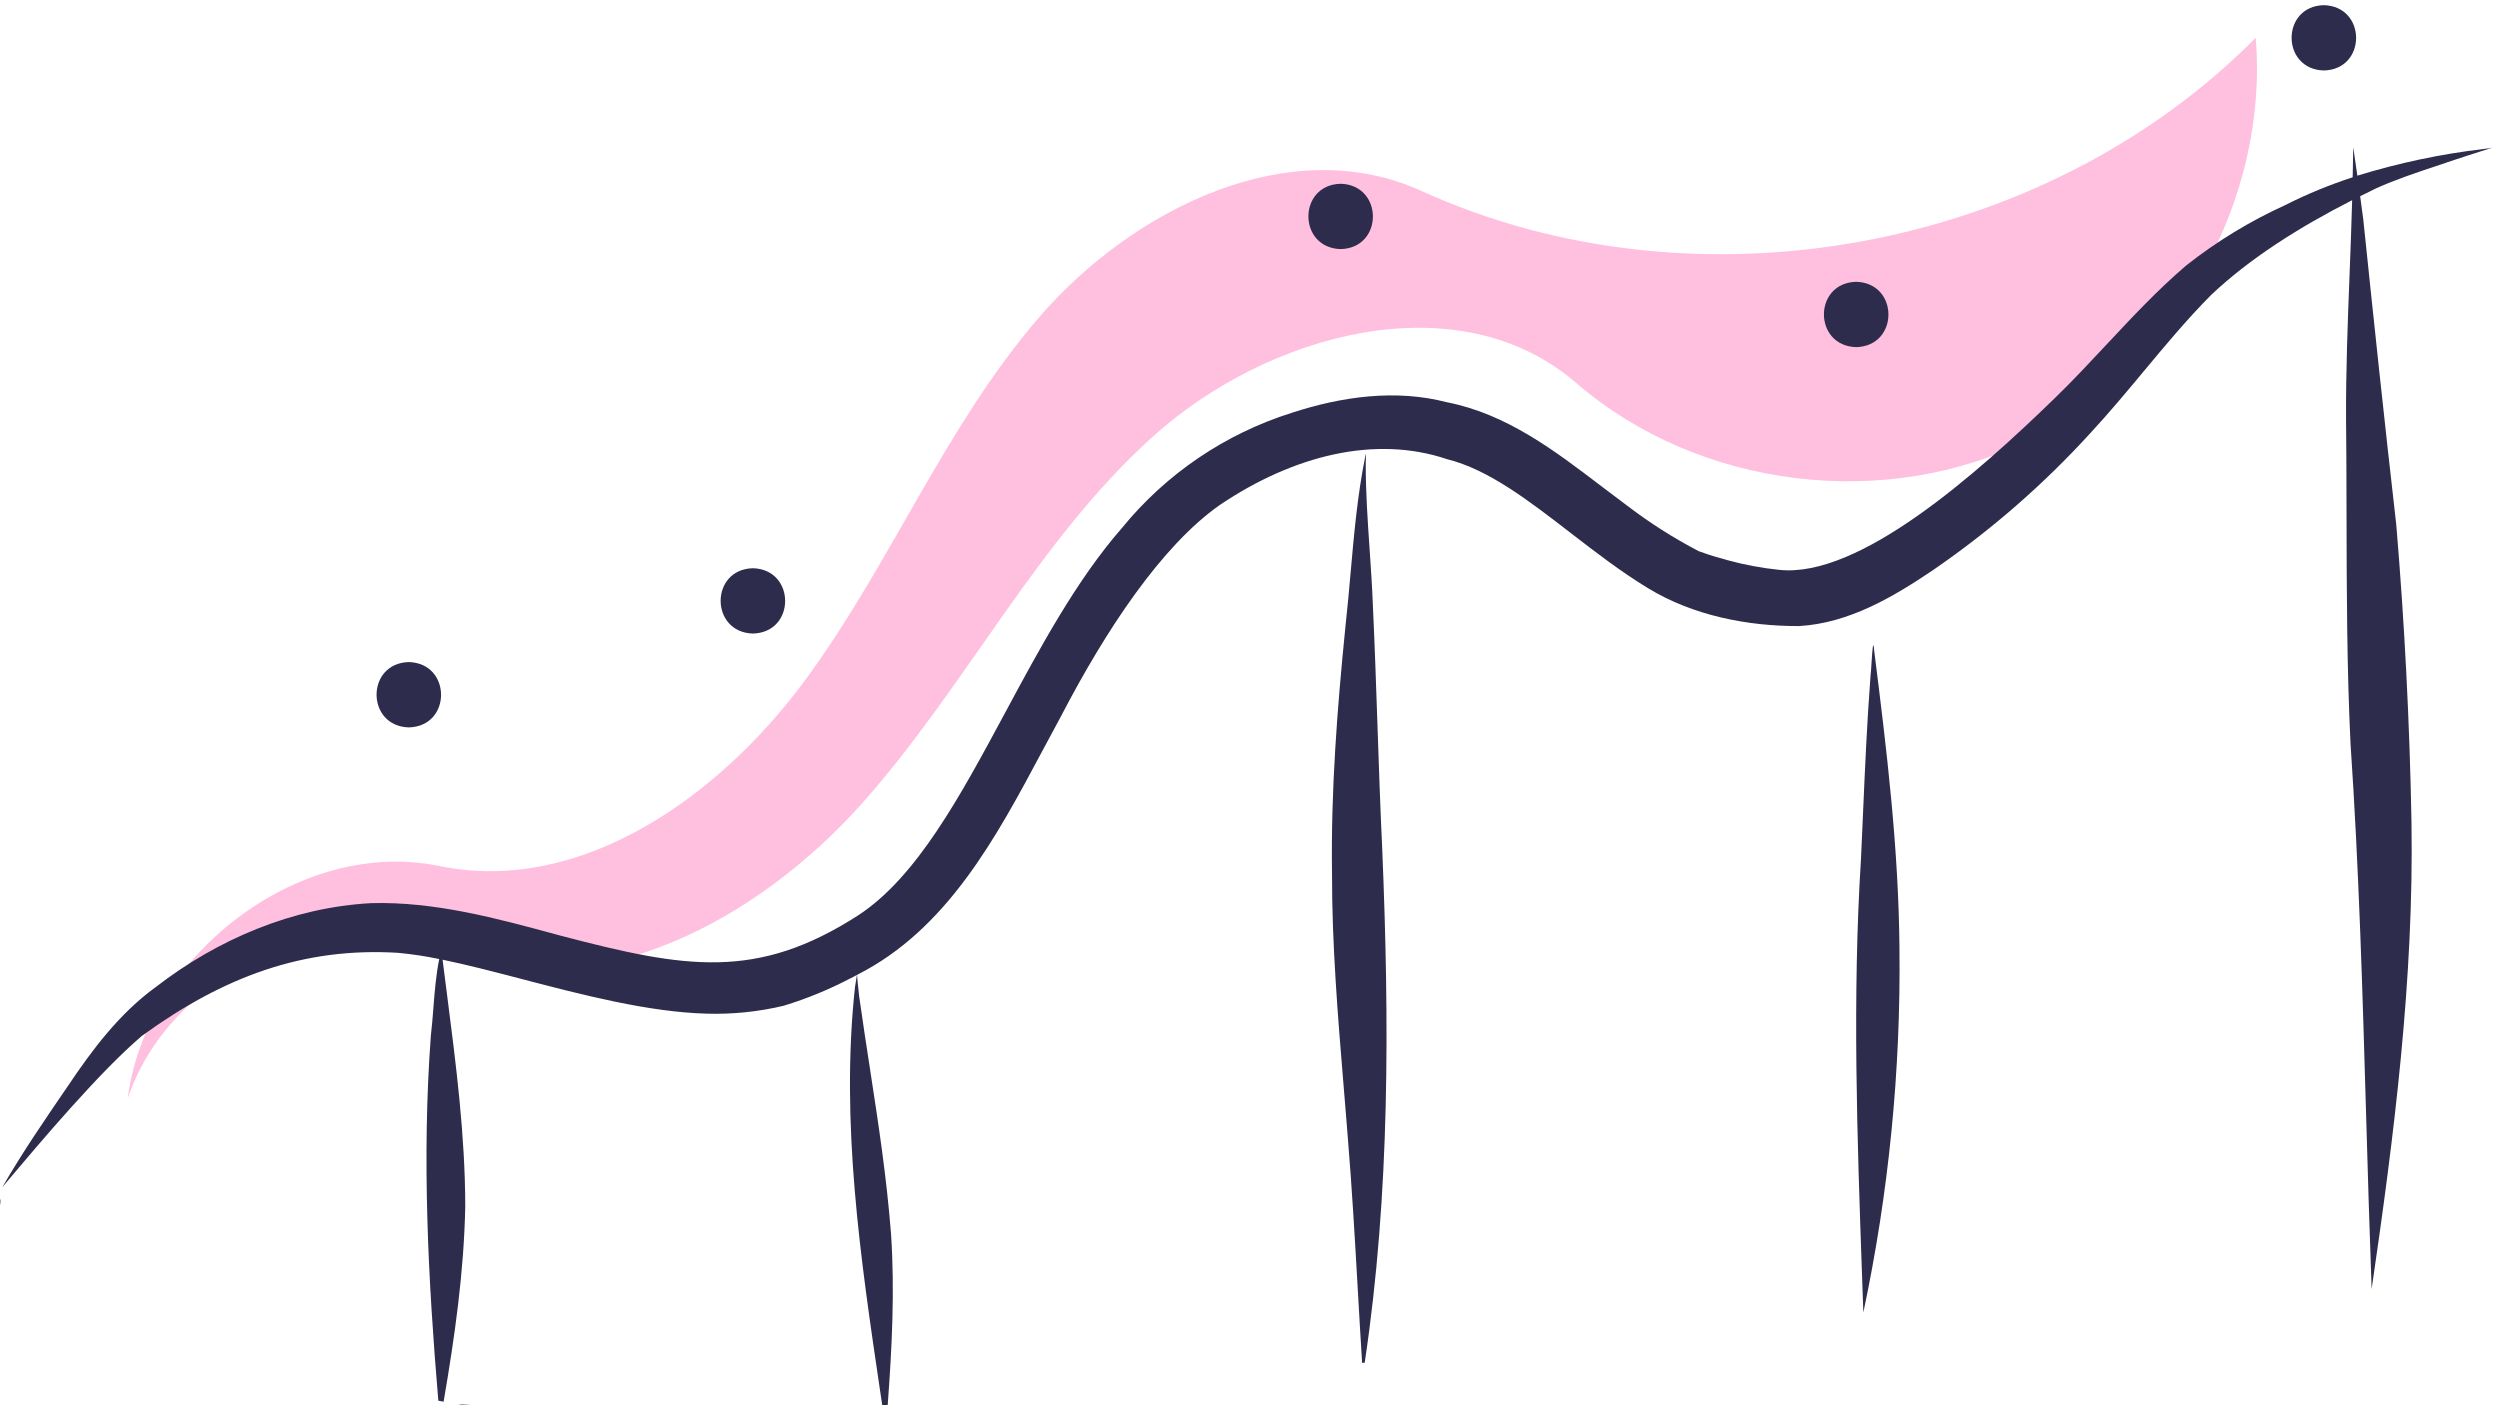 <svg width="231" height="130" viewBox="0 0 231 130" fill="none" xmlns="http://www.w3.org/2000/svg">
<path d="M11.798 101.509C15.673 89.922 30.2 83.245 41.517 87.848C54.865 93.278 70.085 84.986 79.665 74.221C89.244 63.457 95.772 50.057 106.462 40.395C117.153 30.732 134.747 25.974 145.653 35.394C157.001 45.195 174.383 47.311 187.75 40.517C201.118 33.724 209.656 18.436 208.428 3.492C188.855 23.253 156.645 29.163 131.331 17.637C119.202 12.114 104.679 19.259 95.98 29.355C87.281 39.452 82.26 52.195 74.341 62.915C66.422 73.634 53.66 82.701 40.605 80.021C27.549 77.341 13.449 88.382 11.798 101.509Z" fill="#FFC0E0"/>
<path d="M37.775 61.176C33.797 61.274 33.807 67.103 37.775 67.212C41.753 67.114 41.743 61.285 37.775 61.176Z" fill="#2D2C4C"/>
<path d="M69.568 52.504C65.589 52.603 65.6 58.431 69.568 58.54C73.546 58.442 73.536 52.613 69.568 52.504Z" fill="#2D2C4C"/>
<path d="M123.876 16.98C119.898 17.079 119.908 22.908 123.876 23.017C127.855 22.918 127.844 17.09 123.876 16.98Z" fill="#2D2C4C"/>
<path d="M171.511 26.039C167.533 26.138 167.543 31.966 171.511 32.075C175.49 31.977 175.479 26.148 171.511 26.039Z" fill="#2D2C4C"/>
<path d="M214.724 0.477C210.746 0.575 210.756 6.404 214.724 6.513C218.703 6.414 218.692 0.586 214.724 0.477Z" fill="#2D2C4C"/>
<path d="M0.219 109.684C0.217 109.688 0.215 109.691 0.213 109.695C4.087 105.103 9.23 99.029 13.105 95.72C20.713 90.198 28.095 87.507 36.792 88.042C38.066 88.161 39.332 88.353 40.585 88.615C40.284 90.096 40.164 91.618 40.045 93.136C39.978 93.999 39.91 94.86 39.81 95.71C38.976 106.932 39.553 118.224 40.501 129.426L40.99 129.515C42.013 123.54 42.875 117.513 42.99 111.448C42.98 104.916 42.142 98.402 41.31 91.933L41.043 89.847L40.895 88.677C43.149 89.141 45.628 89.787 48.212 90.461L48.231 90.467C53.825 91.928 59.914 93.518 65.295 93.662C67.69 93.733 70.084 93.487 72.415 92.931C74.558 92.275 76.635 91.42 78.62 90.378C78.701 90.341 78.778 90.3 78.855 90.258L78.953 90.205L79.181 90.084C79.116 90.456 79.054 90.83 79.001 91.204C77.649 103.718 79.507 116.259 81.342 128.651L81.515 129.819H82.025C82.411 124.57 82.687 119.303 82.334 114.045C81.916 108.714 81.198 104.047 80.406 98.891C80.072 96.715 79.724 94.452 79.379 92.015C79.326 91.575 79.281 91.135 79.243 90.692L79.192 90.078C87.521 85.872 92.054 77.373 96.337 69.341C96.915 68.258 97.488 67.183 98.065 66.129C102.181 58.212 107.323 50.439 112.714 46.657C119.482 42.094 127.053 40.177 133.717 42.431C137.525 43.377 141.225 46.232 145.115 49.234C147.421 51.013 149.793 52.844 152.296 54.359C156.421 56.87 161.456 57.868 166.243 57.849C170.83 57.579 174.891 55.188 178.612 52.676C183.949 49.015 188.844 44.749 193.2 39.963C194.871 38.16 196.444 36.271 198.017 34.383L198.036 34.359C200.059 31.928 202.082 29.497 204.311 27.251C207.868 23.89 212.409 21.011 217.338 18.498C217.276 20.824 217.186 23.149 217.096 25.475C216.925 29.882 216.755 34.288 216.775 38.701C216.787 39.869 216.796 41.038 216.802 42.208L216.811 44.355L216.82 47.66C216.835 54.679 216.851 61.698 217.188 68.707C217.967 80.186 218.3 91.681 218.634 103.176C218.788 108.486 218.942 113.798 219.14 119.107C221.229 104.831 223.048 90.458 222.822 76.002C222.656 66.818 222.186 57.643 221.415 48.48C220.339 39.095 219.346 29.7 218.369 20.303C218.278 19.578 218.177 18.854 218.079 18.13C218.577 17.881 219.074 17.631 219.579 17.39C221.332 16.598 223.363 15.921 225.396 15.243L226.801 14.771C227.216 14.633 227.632 14.497 228.048 14.362C228.78 14.124 229.514 13.889 230.248 13.656L229.486 13.765C225.53 14.232 221.625 15.057 217.819 16.233L217.44 13.598L217.394 16.044L217.386 16.382C215.245 17.077 213.162 17.936 211.153 18.951C207.89 20.436 204.817 22.308 202.003 24.529C199.365 26.785 196.998 29.318 194.63 31.852C193.072 33.519 191.514 35.185 189.879 36.773C182.636 43.814 171.794 53.437 164.41 52.655C162.783 52.489 161.173 52.188 159.597 51.753L159.578 51.747L159.561 51.741L159.545 51.735C159.165 51.63 158.785 51.526 158.407 51.413C158.236 51.362 158.065 51.309 157.896 51.254C157.581 51.153 157.269 51.045 156.96 50.928C154.642 49.718 152.432 48.312 150.354 46.725C149.622 46.185 148.893 45.63 148.164 45.075L148.119 45.04L148.068 45.002L147.994 44.946C143.628 41.62 139.199 38.245 133.696 37.168C128.953 35.932 123.958 36.642 119.36 38.144C113.203 40.084 107.748 43.782 103.668 48.785C99.466 53.596 96.12 59.818 92.889 65.827C88.708 73.601 84.718 81.019 79.318 84.564C69.944 90.602 63.357 89.49 51.829 86.462L51.479 86.368C45.879 84.846 40.156 83.292 34.312 83.45C27.061 83.834 20.113 86.782 14.402 91.196C11.048 93.629 8.538 96.967 6.253 100.38L6.236 100.403C4.153 103.445 2.066 106.492 0.219 109.684Z" fill="#2D2C4C"/>
<path d="M125.86 125.934L126.099 125.911C128.452 110.228 128.371 94.344 127.722 78.534C127.54 74.723 127.411 70.91 127.281 67.097L127.281 67.082C127.155 63.383 127.029 59.683 126.856 55.986C126.791 54.228 126.67 52.473 126.55 50.719C126.369 48.081 126.188 45.444 126.195 42.8C126.191 42.69 126.199 42.508 126.206 42.341C126.222 41.991 126.235 41.71 126.122 42.313C125.423 45.828 125.107 49.399 124.792 52.969L124.791 52.978C124.645 54.63 124.499 56.282 124.315 57.928C123.558 65.486 122.968 73.066 123.078 80.668C123.068 87.248 123.609 93.805 124.151 100.359L124.367 102.985L124.531 105.041C124.922 109.738 125.19 114.444 125.459 119.149C125.588 121.411 125.717 123.674 125.86 125.934Z" fill="#2D2C4C"/>
<path d="M43.501 129.819C43.107 129.8 42.713 129.778 42.319 129.756L42.662 129.819H43.501Z" fill="#2D2C4C"/>
<path d="M0.043 111.384C0.044 111.162 0.045 110.941 0.047 110.719L0 110.998L0.043 111.384Z" fill="#2D2C4C"/>
<path d="M173.184 60.202C173.082 58.861 173.001 60.131 172.929 61.264C172.896 61.783 172.865 62.274 172.835 62.47C172.51 66.733 172.324 71.003 172.138 75.273C172.078 76.629 172.019 77.985 171.956 79.341C171.147 92.188 171.601 105.056 172.055 117.91L172.173 121.275C174.521 110.213 175.64 98.924 175.51 87.615C175.437 78.431 174.335 69.302 173.184 60.202Z" fill="#2D2C4C"/>
</svg>
